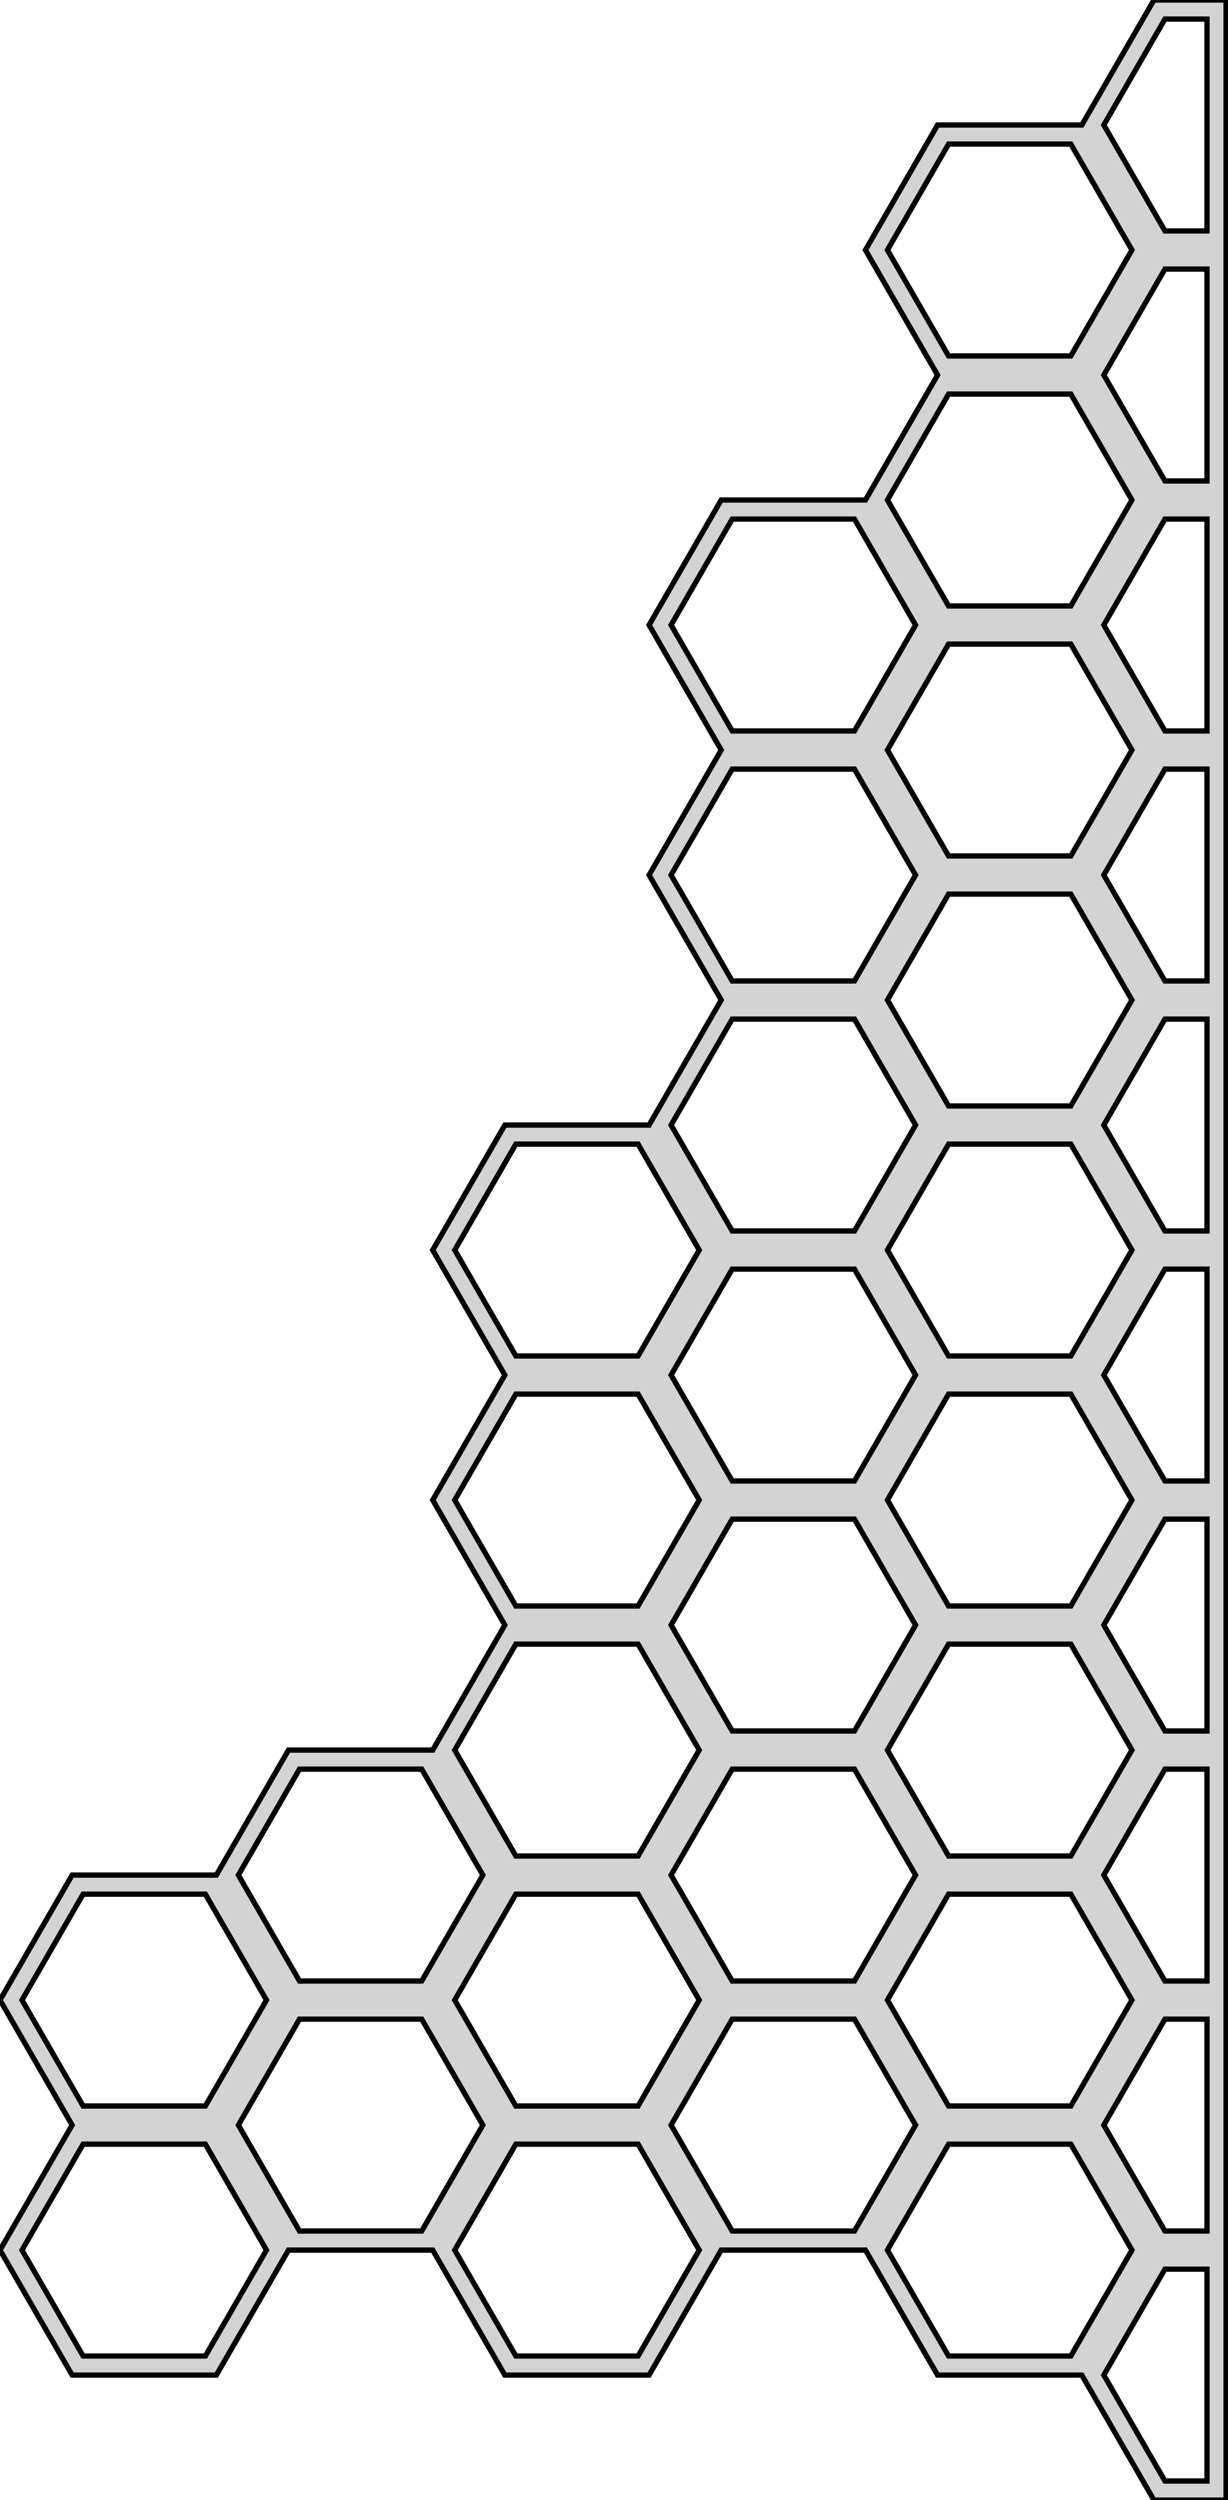 <?xml version="1.0" standalone="no"?>
<!DOCTYPE svg PUBLIC "-//W3C//DTD SVG 1.1//EN" "http://www.w3.org/Graphics/SVG/1.1/DTD/svg11.dtd">
<svg width="116mm" height="236mm" viewBox="0 0 116 236" xmlns="http://www.w3.org/2000/svg" version="1.1">
<title>OpenSCAD Model</title>
<path d="
M 68.127,47.2 L 61.315,59 L 68.127,70.8 L 61.315,82.6 L 68.127,94.4 L 61.315,106.2
 L 47.689,106.2 L 40.876,118 L 47.689,129.8 L 40.876,141.6 L 47.689,153.4 L 40.876,165.2
 L 27.251,165.2 L 20.438,177 L 6.813,177 L 0,188.8 L 6.813,200.6 L 0,212.4
 L 6.813,224.2 L 20.438,224.2 L 27.251,212.4 L 40.876,212.4 L 47.689,224.2 L 61.315,224.2
 L 68.127,212.4 L 81.753,212.4 L 88.566,224.2 L 102.191,224.2 L 109.004,236 L 115.816,236
 L 115.816,-0 L 109.004,-0 L 102.191,11.8 L 88.566,11.8 L 81.753,23.6 L 88.566,35.4
 L 81.753,47.2 z
M 89.605,13.6 L 101.152,13.6 L 106.925,23.6 L 101.152,33.6 L 89.605,33.6 L 83.831,23.6
 z
M 110.043,21.8 L 104.269,11.8 L 110.043,1.8 L 114.016,1.8 L 114.016,21.8 z
M 110.043,45.4 L 104.269,35.4 L 110.043,25.4 L 114.016,25.4 L 114.016,45.4 z
M 89.605,57.2 L 83.831,47.2 L 89.605,37.2 L 101.152,37.2 L 106.925,47.2 L 101.152,57.2
 z
M 69.166,69 L 63.393,59 L 69.166,49 L 80.714,49 L 86.487,59 L 80.714,69
 z
M 110.043,69 L 104.269,59 L 110.043,49 L 114.016,49 L 114.016,69 z
M 89.605,60.8 L 101.152,60.8 L 106.925,70.8 L 101.152,80.8 L 89.605,80.8 L 83.831,70.8
 z
M 69.166,92.6 L 63.393,82.6 L 69.166,72.6 L 80.714,72.6 L 86.487,82.6 L 80.714,92.6
 z
M 110.043,92.6 L 104.269,82.6 L 110.043,72.6 L 114.016,72.6 L 114.016,92.6 z
M 89.605,104.4 L 83.831,94.4 L 89.605,84.4 L 101.152,84.4 L 106.925,94.4 L 101.152,104.4
 z
M 110.043,116.2 L 104.269,106.2 L 110.043,96.2 L 114.016,96.2 L 114.016,116.2 z
M 69.166,116.2 L 63.393,106.2 L 69.166,96.2 L 80.714,96.2 L 86.487,106.2 L 80.714,116.2
 z
M 89.605,108 L 101.152,108 L 106.925,118 L 101.152,128 L 89.605,128 L 83.831,118
 z
M 110.043,139.8 L 104.269,129.8 L 110.043,119.8 L 114.016,119.8 L 114.016,139.8 z
M 69.166,119.8 L 80.714,119.8 L 86.487,129.8 L 80.714,139.8 L 69.166,139.8 L 63.393,129.8
 z
M 89.605,151.6 L 83.831,141.6 L 89.605,131.6 L 101.152,131.6 L 106.925,141.6 L 101.152,151.6
 z
M 48.728,151.6 L 42.955,141.6 L 48.728,131.6 L 60.275,131.6 L 66.049,141.6 L 60.275,151.6
 z
M 69.166,143.4 L 80.714,143.4 L 86.487,153.4 L 80.714,163.4 L 69.166,163.4 L 63.393,153.4
 z
M 110.043,163.4 L 104.269,153.4 L 110.043,143.4 L 114.016,143.4 L 114.016,163.4 z
M 89.605,175.2 L 83.831,165.2 L 89.605,155.2 L 101.152,155.2 L 106.925,165.2 L 101.152,175.2
 z
M 48.728,175.2 L 42.955,165.2 L 48.728,155.2 L 60.275,155.2 L 66.049,165.2 L 60.275,175.2
 z
M 110.043,187 L 104.269,177 L 110.043,167 L 114.016,167 L 114.016,187 z
M 28.29,187 L 22.517,177 L 28.29,167 L 39.837,167 L 45.611,177 L 39.837,187
 z
M 69.166,167 L 80.714,167 L 86.487,177 L 80.714,187 L 69.166,187 L 63.393,177
 z
M 89.605,178.8 L 101.152,178.8 L 106.925,188.8 L 101.152,198.8 L 89.605,198.8 L 83.831,188.8
 z
M 48.728,178.8 L 60.275,178.8 L 66.049,188.8 L 60.275,198.8 L 48.728,198.8 L 42.955,188.8
 z
M 28.29,210.6 L 22.517,200.6 L 28.29,190.6 L 39.837,190.6 L 45.611,200.6 L 39.837,210.6
 z
M 69.166,210.6 L 63.393,200.6 L 69.166,190.6 L 80.714,190.6 L 86.487,200.6 L 80.714,210.6
 z
M 110.043,210.6 L 104.269,200.6 L 110.043,190.6 L 114.016,190.6 L 114.016,210.6 z
M 110.043,234.2 L 104.269,224.2 L 110.043,214.2 L 114.016,214.2 L 114.016,234.2 z
M 48.728,108 L 60.275,108 L 66.049,118 L 60.275,128 L 48.728,128 L 42.955,118
 z
M 7.852,178.8 L 19.399,178.8 L 25.172,188.8 L 19.399,198.8 L 7.852,198.8 L 2.078,188.8
 z
M 7.852,202.4 L 19.399,202.4 L 25.172,212.4 L 19.399,222.4 L 7.852,222.4 L 2.078,212.4
 z
M 48.728,202.4 L 60.275,202.4 L 66.049,212.4 L 60.275,222.4 L 48.728,222.4 L 42.955,212.4
 z
M 89.605,202.4 L 101.152,202.4 L 106.925,212.4 L 101.152,222.4 L 89.605,222.4 L 83.831,212.4
 z
" stroke="black" fill="lightgray" stroke-width="0.5"/>
</svg>
